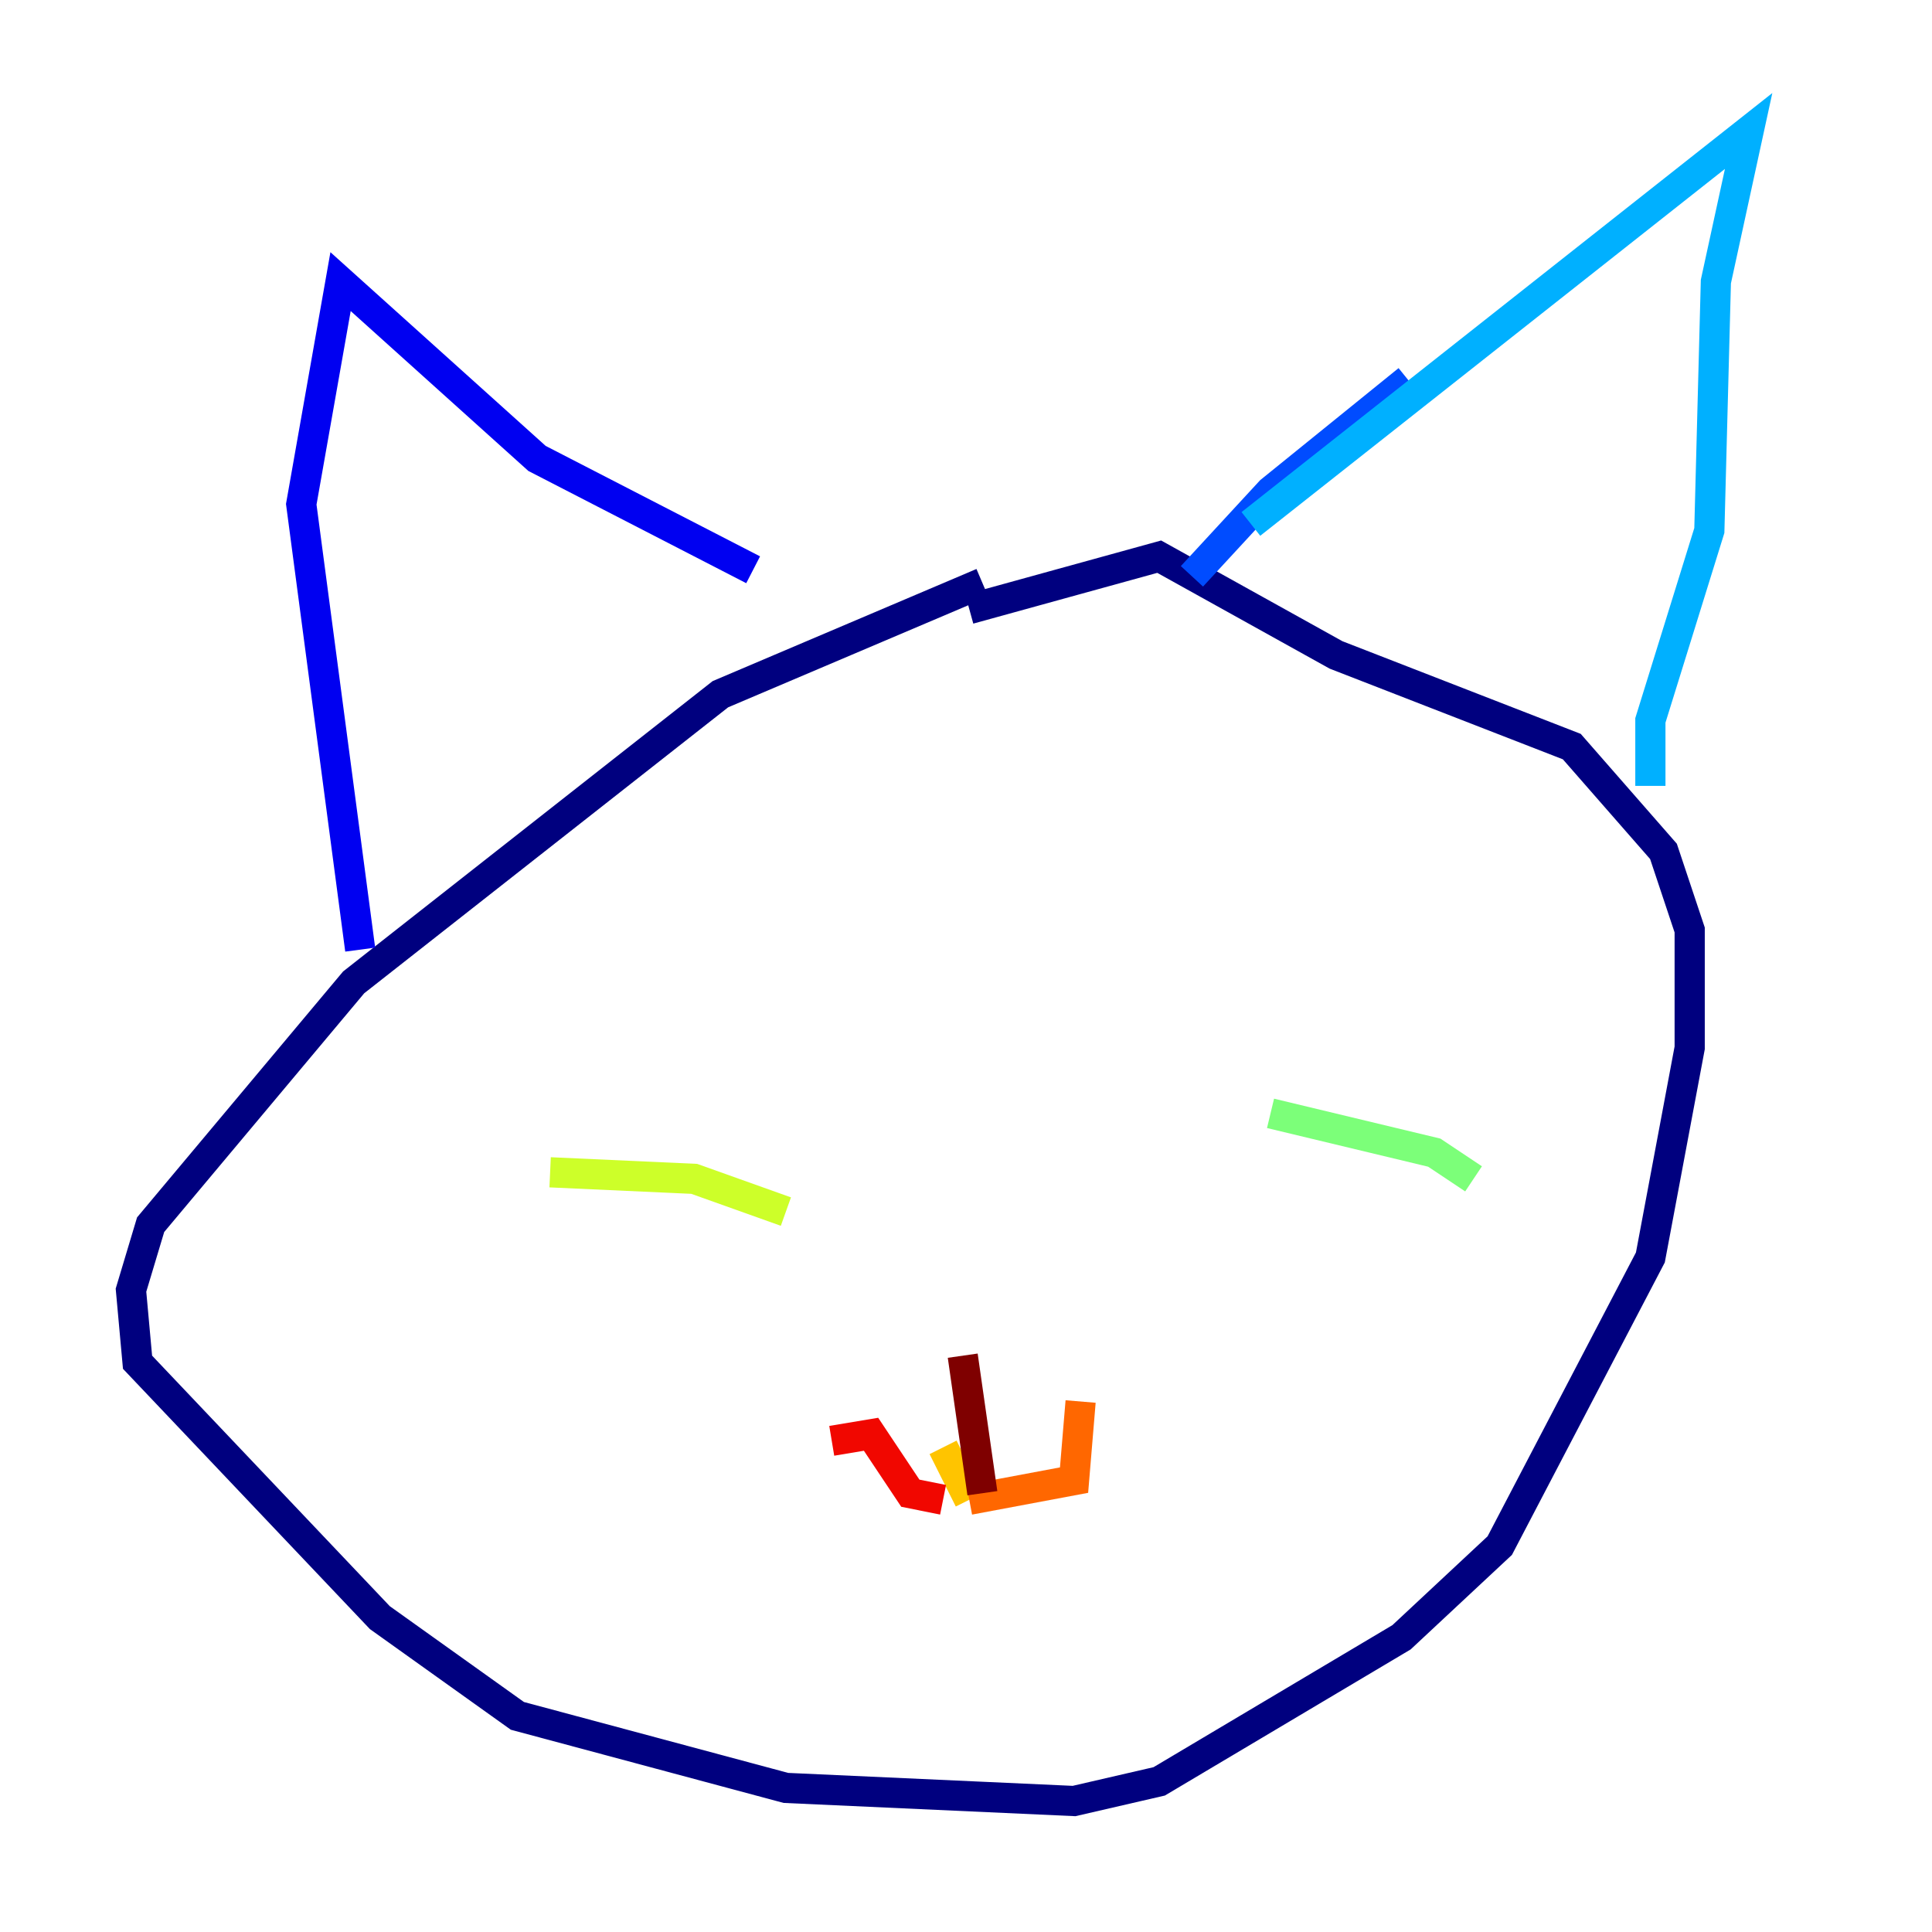 <?xml version="1.0" encoding="utf-8" ?>
<svg baseProfile="tiny" height="128" version="1.2" viewBox="0,0,128,128" width="128" xmlns="http://www.w3.org/2000/svg" xmlns:ev="http://www.w3.org/2001/xml-events" xmlns:xlink="http://www.w3.org/1999/xlink"><defs /><polyline fill="none" points="65.085,38.617 47.729,45.993 23.43,65.085 9.98,81.139 8.678,85.478 9.112,90.251 25.166,107.173 34.278,113.681 52.068,118.454 71.159,119.322 76.8,118.02 92.854,108.475 99.363,102.4 109.342,83.308 111.946,69.424 111.946,61.614 110.21,56.407 104.136,49.464 88.515,43.39 76.8,36.881 64.217,40.352" stroke="#00007f" stroke-width="2" /><polyline fill="none" points="23.864,62.915 19.959,33.41 22.563,18.658 35.58,30.373 49.898,37.749" stroke="#0000f1" stroke-width="2" /><polyline fill="none" points="78.969,38.183 84.176,32.542 93.288,25.166" stroke="#004cff" stroke-width="2" /><polyline fill="none" points="82.875,34.712 115.851,8.678 113.681,18.658 113.248,35.146 109.342,47.729 109.342,52.068" stroke="#00b0ff" stroke-width="2" /><polyline fill="none" points="88.949,68.99 88.949,68.99" stroke="#29ffcd" stroke-width="2" /><polyline fill="none" points="84.176,73.763 95.024,76.366 97.627,78.102" stroke="#7cff79" stroke-width="2" /><polyline fill="none" points="36.447,77.668 45.993,78.102 52.068,80.271" stroke="#cdff29" stroke-width="2" /><polyline fill="none" points="62.481,95.891 64.217,99.363" stroke="#ffc400" stroke-width="2" /><polyline fill="none" points="64.217,99.363 71.159,98.061 71.593,92.854" stroke="#ff6700" stroke-width="2" /><polyline fill="none" points="62.481,99.363 60.312,98.929 57.709,95.024 55.105,95.458" stroke="#f10700" stroke-width="2" /><polyline fill="none" points="65.085,98.929 63.783,89.817" stroke="#7f0000" stroke-width="2" /></svg>